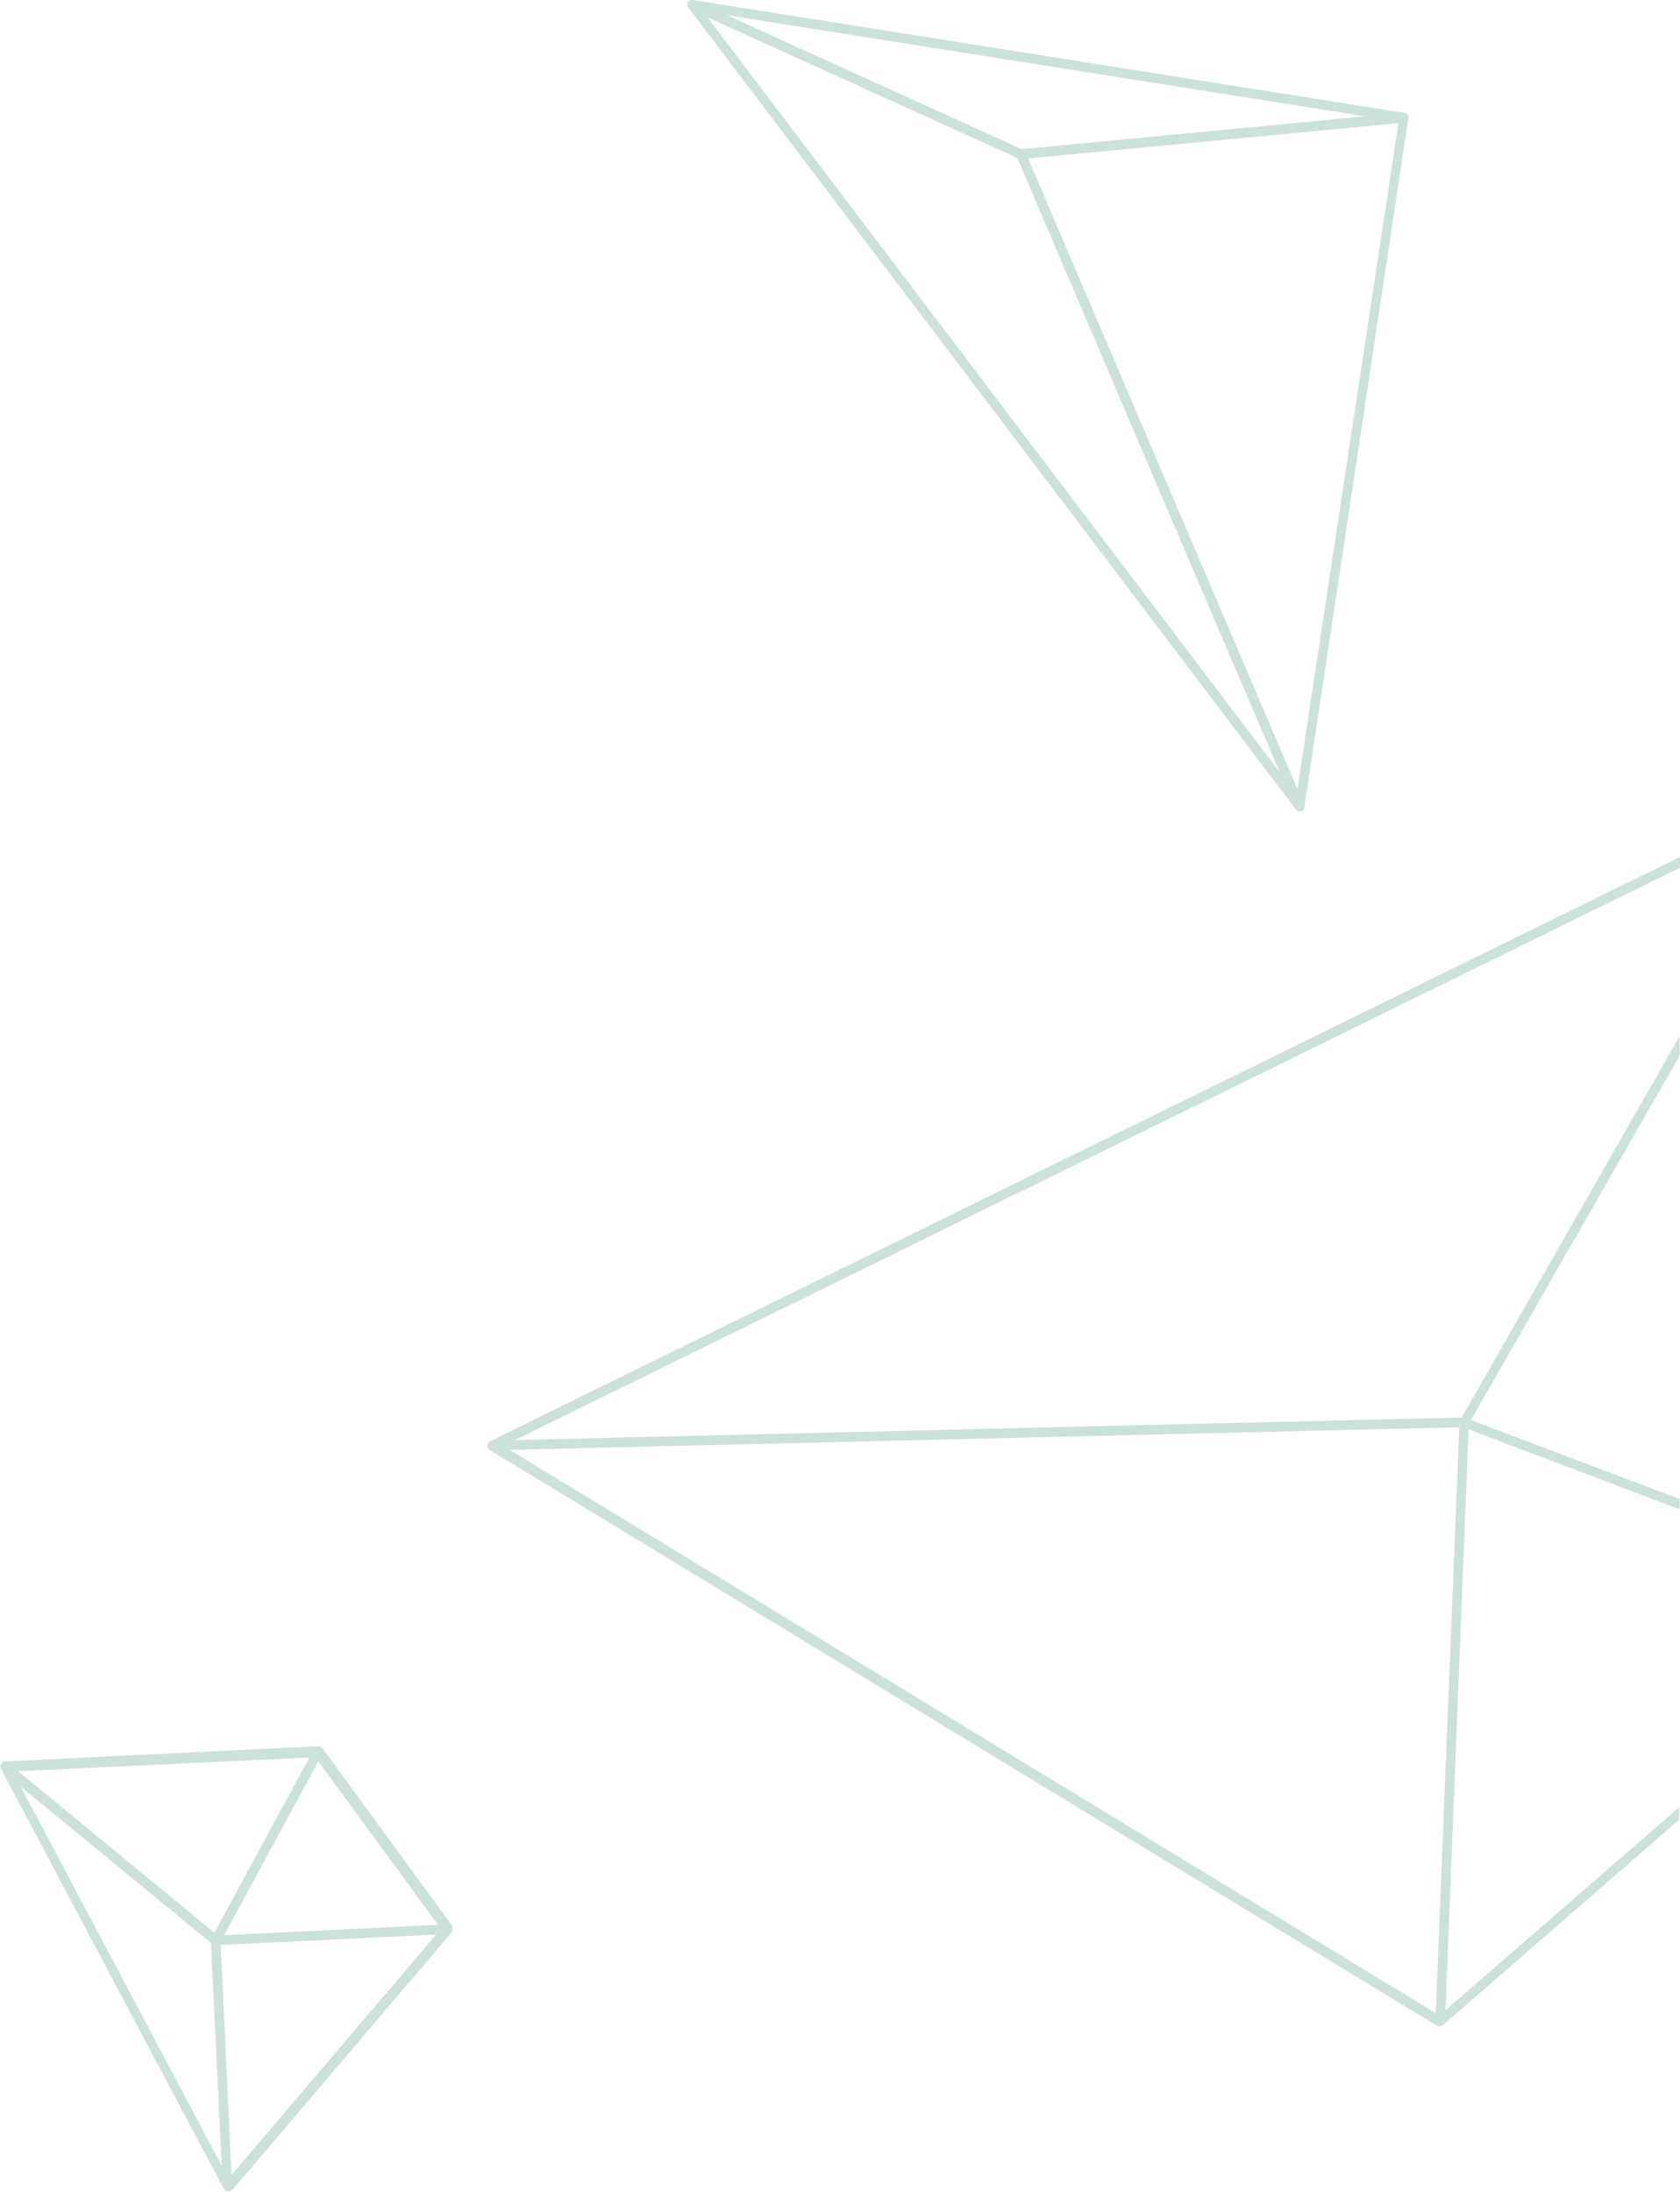 <?xml version="1.0" encoding="utf-8"?>
<!-- Generator: Adobe Illustrator 22.1.0, SVG Export Plug-In . SVG Version: 6.00 Build 0)  -->
<svg version="1.1" id="Layer_1" xmlns="http://www.w3.org/2000/svg" xmlns:xlink="http://www.w3.org/1999/xlink" x="0px" y="0px"
	 viewBox="0 0 342.5 446.8" style="enable-background:new 0 0 342.5 446.8;" xml:space="preserve">
<style type="text/css">
	.st0{opacity:0.2;}
	.st1{fill:#016848;}
</style>
<g class="st0">
	<path class="st1" d="M140.1,1c0,0.1,0,0.1,0,0.1c0,0.1,0,0.1,0,0.2s0,0.1,0.1,0.1c0,0,0,0.1,0.1,0.1L264.2,165l0,0
		c0.1,0.1,0.2,0.2,0.3,0.3h0.1c0.1,0.1,0.3,0.1,0.4,0.1l0,0l0,0l0,0h0.1l0,0c0.1,0,0.1,0,0.2-0.1h0.1l0,0c0,0,0,0,0.1-0.1
		c0.1,0,0.1-0.1,0.2-0.1l0.1-0.1c0-0.1,0.1-0.1,0.1-0.2v-0.1v-0.1l21.2-140.4c0,0,0,0,0-0.1c0,0,0,0,0-0.1s0-0.2,0-0.3v-0.1
		c0-0.1-0.1-0.2-0.2-0.4l0,0c0,0,0,0-0.1,0c-0.1-0.1-0.2-0.1-0.3-0.2h-0.1h-0.1L141.2,0l0,0c-0.1,0-0.2,0-0.2,0h-0.1
		c-0.2,0-0.4,0.2-0.6,0.3l0,0c0,0,0,0.1-0.1,0.1c0,0.1-0.1,0.1-0.1,0.2l0,0v0.1C140.1,0.9,140.1,1,140.1,1z M149.9,6.1l57.5,26.1
		L251,134.3l9.9,23.1L144.2,3.5L149.9,6.1z M264.5,160.8L209.6,32.3l75.5-7.2L264.5,160.8z M278.3,23.7l-70,6.7L148.2,3.1
		L278.3,23.7z"/>
	<path class="st1" d="M92.2,393v-0.1c0-0.1,0-0.1,0-0.2l0,0c0,0,0,0,0-0.1v-0.1l-26.4-36.1l-0.1-0.1l-0.1-0.1c0,0-0.1,0-0.1-0.1
		l-0.1-0.1l0,0c-0.1-0.1-0.3-0.1-0.5-0.1L1.1,359c-0.1,0-0.1,0-0.2,0H0.8c-0.1,0-0.2,0.1-0.3,0.2l0,0c0,0,0,0-0.1,0.1
		s-0.1,0.1-0.1,0.2c0,0,0,0.1-0.1,0.1c0,0,0,0.1-0.1,0.1c0,0,0,0,0,0.1v0.1c0,0.1,0,0.1,0,0.2v0.1c0,0.1,0,0.1,0.1,0.2v0.1
		l45.4,85.6c0,0,0,0,0.1,0.1c0,0,0,0.1,0.1,0.1l0.1,0.1c0,0,0.1,0,0.1,0.1c0.1,0,0.1,0.1,0.2,0.1c0,0,0,0,0.1,0l0,0
		c0.1,0,0.2,0,0.3,0l0,0l0,0l0,0c0.1,0,0.2,0,0.3,0H47c0,0,0.1,0,0.1-0.1c0.1,0,0.2-0.1,0.2-0.2c0,0,0,0,0.1,0l44.8-52.6l0,0l0,0
		l0,0c0-0.1,0.1-0.1,0.1-0.2l0,0v-0.1c0-0.1,0-0.1,0-0.2v-0.1C92.2,393.2,92.2,393.1,92.2,393z M64.9,393.5l-19.2,0.9L64.9,359
		l24.4,33.3L64.9,393.5z M45,396.4l43.9-2.1l-41.7,49L45,396.4z M63.1,358.2l-19.4,35.7L3.7,361L63.1,358.2z M4.2,364.1L43,396
		l2.2,45.4L4.2,364.1z"/>
	<path class="st1" d="M342.5,368.2l-47.8,41.5l4.7-118.4l4.4,1.7l38.6,14.6v-2.1l-34.4-13l-8.1-3.1l42.5-74.2v-4L298,288.9l-193,4.6
		l237.6-116.7v-2.2L100,293.7c0,0,0,0-0.1,0.1c-0.1,0-0.1,0.1-0.2,0.1l-0.1,0.1c0,0-0.1,0.1-0.1,0.2c0,0,0,0.1-0.1,0.1v0.1v0.1v0.1
		c0,0.1,0,0.1,0,0.2c0,0,0,0,0,0.1c0,0,0,0,0,0.1s0,0.1,0.1,0.2c0,0,0,0.1,0.1,0.1l0.1,0.1l0.1,0.1l0,0L293,412.9l0,0l0,0l0,0
		c0.1,0,0.2,0.1,0.4,0.1l0,0l0,0c0.1,0,0.2,0,0.3-0.1h0.1h0.1l0.1-0.1c0,0,0,0,0.1,0l48.2-41.9v-2.7H342.5z M292.7,410.3
		L103.9,295.5l193.6-4.6L292.7,410.3z"/>
</g>
</svg>
